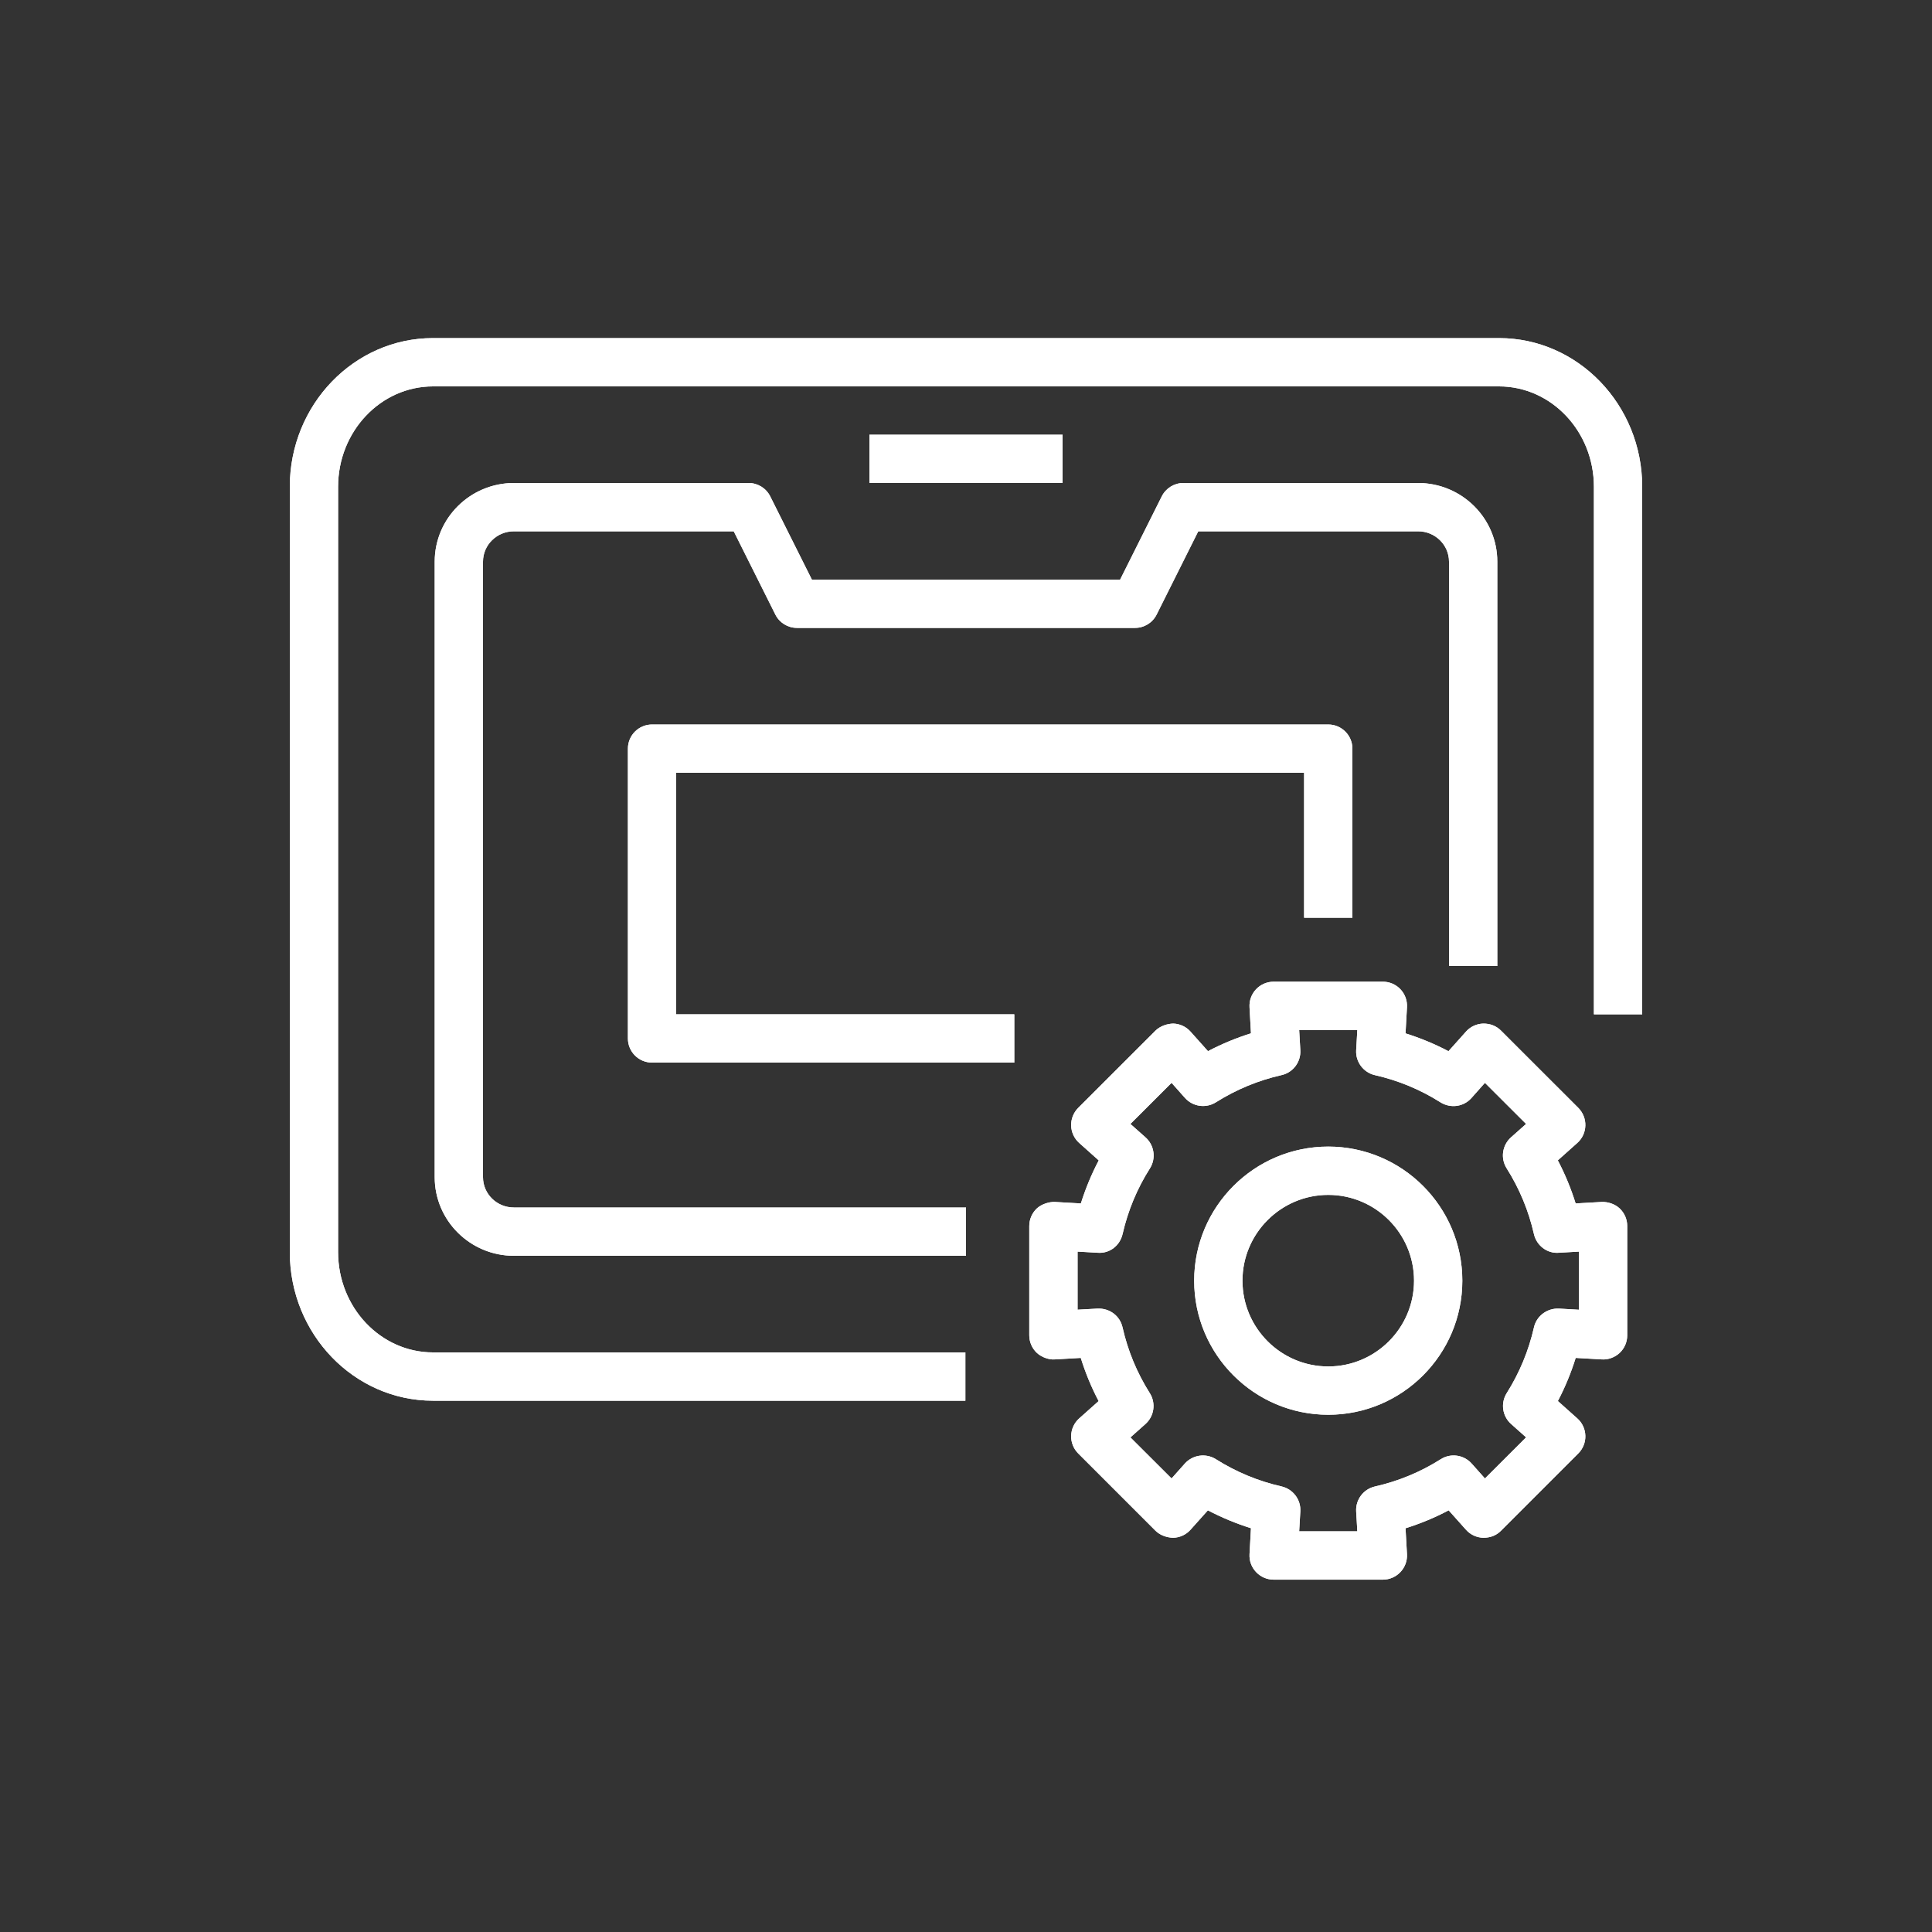 <svg width="40" height="40" viewBox="0 0 40 40" xmlns="http://www.w3.org/2000/svg"><rect x="0" y="0" width="40" height="40" fill="#333333" stroke="none"/>  <g id="Icon-Architecture/32/Arch_AWS-Snowball-Edge_32" stroke="none" stroke-width="1" fill="none" fill-rule="evenodd">  <path d="M18,10 L22,10 L22,9 L18,9 L18,10 Z M14,21 L21,21 L21,22 L13.5,22 C13.224,22 13,21.777 13,21.5 L13,15.5 C13,15.224 13.224,15 13.5,15 L27.5,15 C27.776,15 28,15.224 28,15.5 L28,19 L27,19 L27,16 L14,16 L14,21 Z M34,10.077 L34,21 L33,21 L33,10.077 C33,8.932 32.119,8 31.036,8 L8.964,8 C7.881,8 7,8.932 7,10.077 L7,25.924 C7,27.069 7.881,28 8.964,28 L19.987,28 L19.987,29 L8.964,29 C7.33,29 6,27.62 6,25.924 L6,10.077 C6,8.381 7.33,7 8.964,7 L31.036,7 C32.67,7 34,8.381 34,10.077 L34,10.077 Z M10.64,25 L20,25 L20,26 L10.64,26 C9.735,26 9,25.27 9,24.373 L9,11.628 C9,10.73 9.735,10 10.64,10 L15.5,10 C15.689,10 15.862,10.107 15.947,10.277 L16.809,12 L23.191,12 L24.053,10.277 C24.138,10.107 24.311,10 24.5,10 L29.36,10 C30.265,10 31,10.73 31,11.628 L31,20 L30,20 L30,11.628 C30,11.282 29.713,11 29.36,11 L24.809,11 L23.947,12.724 C23.862,12.894 23.689,13 23.5,13 L16.5,13 C16.311,13 16.138,12.894 16.053,12.724 L15.191,11 L10.64,11 C10.287,11 10,11.282 10,11.628 L10,24.373 C10,24.719 10.287,25 10.64,25 L10.64,25 Z M27.5,28.291 C26.521,28.291 25.724,27.494 25.724,26.515 C25.724,25.536 26.521,24.739 27.5,24.739 C28.479,24.739 29.276,25.536 29.276,26.515 C29.276,27.494 28.479,28.291 27.5,28.291 L27.5,28.291 Z M27.5,23.739 C25.969,23.739 24.724,24.984 24.724,26.515 C24.724,28.046 25.969,29.291 27.5,29.291 C29.031,29.291 30.276,28.046 30.276,26.515 C30.276,24.984 29.031,23.739 27.5,23.739 L27.5,23.739 Z M32.69,27.117 L32.274,27.093 C32.032,27.083 31.812,27.244 31.759,27.482 C31.649,27.965 31.46,28.422 31.195,28.843 C31.065,29.049 31.103,29.32 31.285,29.482 L31.596,29.759 L30.744,30.61 L30.469,30.301 C30.306,30.119 30.036,30.08 29.828,30.212 C29.41,30.477 28.952,30.666 28.467,30.776 C28.229,30.83 28.064,31.048 28.078,31.292 L28.102,31.705 L26.898,31.705 L26.922,31.291 C26.936,31.048 26.771,30.83 26.533,30.775 C26.051,30.666 25.593,30.476 25.172,30.21 C24.967,30.082 24.695,30.119 24.532,30.3 L24.256,30.61 L23.404,29.76 L23.715,29.483 C23.897,29.321 23.936,29.05 23.805,28.843 C23.539,28.422 23.35,27.964 23.241,27.482 C23.188,27.244 22.975,27.083 22.725,27.093 L22.31,27.116 L22.31,25.913 L22.727,25.937 C22.975,25.957 23.188,25.787 23.242,25.549 C23.353,25.065 23.542,24.608 23.808,24.19 C23.938,23.983 23.9,23.712 23.718,23.549 L23.404,23.27 L24.256,22.419 L24.534,22.732 C24.696,22.913 24.967,22.952 25.174,22.822 C25.594,22.557 26.051,22.368 26.533,22.259 C26.771,22.206 26.936,21.987 26.922,21.743 L26.898,21.325 L28.102,21.325 L28.078,21.744 C28.064,21.987 28.229,22.206 28.467,22.26 C28.95,22.369 29.407,22.559 29.824,22.823 C30.034,22.953 30.303,22.916 30.465,22.733 L30.744,22.419 L31.596,23.27 L31.283,23.548 C31.101,23.711 31.063,23.982 31.193,24.188 C31.459,24.609 31.648,25.066 31.758,25.548 C31.811,25.787 32.032,25.957 32.273,25.937 L32.69,25.913 L32.69,27.117 Z M33.162,24.885 L32.622,24.916 C32.526,24.608 32.403,24.31 32.253,24.024 L32.656,23.664 C32.759,23.573 32.819,23.443 32.823,23.305 C32.827,23.168 32.774,23.035 32.677,22.937 L31.077,21.338 C30.98,21.241 30.855,21.191 30.709,21.192 C30.572,21.196 30.442,21.256 30.351,21.359 L29.989,21.764 C29.704,21.614 29.407,21.491 29.1,21.395 L29.13,20.853 C29.138,20.716 29.089,20.581 28.994,20.481 C28.899,20.381 28.769,20.325 28.631,20.325 L26.369,20.325 C26.231,20.325 26.101,20.381 26.006,20.481 C25.911,20.581 25.862,20.716 25.87,20.853 L25.9,21.394 C25.593,21.49 25.296,21.613 25.01,21.763 L24.649,21.359 C24.558,21.256 24.428,21.196 24.291,21.192 C24.167,21.195 24.021,21.242 23.923,21.338 L22.323,22.937 C22.226,23.035 22.173,23.168 22.177,23.305 C22.181,23.443 22.241,23.573 22.344,23.664 L22.748,24.025 C22.598,24.31 22.475,24.607 22.378,24.916 L21.838,24.885 C21.726,24.881 21.567,24.926 21.466,25.02 C21.366,25.115 21.31,25.246 21.31,25.384 L21.31,27.646 C21.31,27.784 21.366,27.915 21.467,28.01 C21.567,28.104 21.726,28.155 21.838,28.145 L22.376,28.114 C22.472,28.422 22.595,28.721 22.746,29.008 L22.344,29.366 C22.241,29.457 22.181,29.587 22.177,29.725 C22.173,29.862 22.226,29.995 22.323,30.092 L23.923,31.692 C24.021,31.789 24.163,31.835 24.291,31.838 C24.428,31.834 24.558,31.774 24.649,31.671 L25.008,31.27 C25.294,31.42 25.593,31.544 25.9,31.64 L25.87,32.177 C25.862,32.314 25.911,32.448 26.006,32.548 C26.101,32.648 26.231,32.705 26.369,32.705 L28.631,32.705 C28.769,32.705 28.899,32.648 28.994,32.548 C29.089,32.448 29.138,32.314 29.13,32.177 L29.1,31.641 C29.408,31.545 29.707,31.421 29.993,31.27 L30.351,31.671 C30.442,31.774 30.572,31.834 30.709,31.838 C30.858,31.838 30.98,31.79 31.077,31.692 L32.677,30.092 C32.774,29.995 32.827,29.862 32.823,29.725 C32.819,29.587 32.759,29.457 32.656,29.366 L32.254,29.007 C32.404,28.721 32.527,28.422 32.623,28.114 L33.162,28.145 C33.292,28.155 33.434,28.104 33.534,28.01 C33.634,27.915 33.69,27.784 33.69,27.646 L33.69,25.384 C33.69,25.246 33.634,25.115 33.534,25.02 C33.434,24.926 33.292,24.881 33.162,24.885 L33.162,24.885 Z" id="Fill-4" fill="#FFFFFF"></path>  <path d="M18,10 L22,10 L22,9 L18,9 L18,10 Z M14,21 L21,21 L21,22 L13.5,22 C13.224,22 13,21.777 13,21.5 L13,15.5 C13,15.224 13.224,15 13.5,15 L27.5,15 C27.776,15 28,15.224 28,15.5 L28,19 L27,19 L27,16 L14,16 L14,21 Z M34,10.077 L34,21 L33,21 L33,10.077 C33,8.932 32.119,8 31.036,8 L8.964,8 C7.881,8 7,8.932 7,10.077 L7,25.924 C7,27.069 7.881,28 8.964,28 L19.987,28 L19.987,29 L8.964,29 C7.33,29 6,27.62 6,25.924 L6,10.077 C6,8.381 7.33,7 8.964,7 L31.036,7 C32.67,7 34,8.381 34,10.077 L34,10.077 Z M10.64,25 L20,25 L20,26 L10.64,26 C9.735,26 9,25.27 9,24.373 L9,11.628 C9,10.73 9.735,10 10.64,10 L15.5,10 C15.689,10 15.862,10.107 15.947,10.277 L16.809,12 L23.191,12 L24.053,10.277 C24.138,10.107 24.311,10 24.5,10 L29.36,10 C30.265,10 31,10.73 31,11.628 L31,20 L30,20 L30,11.628 C30,11.282 29.713,11 29.36,11 L24.809,11 L23.947,12.724 C23.862,12.894 23.689,13 23.5,13 L16.5,13 C16.311,13 16.138,12.894 16.053,12.724 L15.191,11 L10.64,11 C10.287,11 10,11.282 10,11.628 L10,24.373 C10,24.719 10.287,25 10.64,25 L10.64,25 Z M27.5,28.291 C26.521,28.291 25.724,27.494 25.724,26.515 C25.724,25.536 26.521,24.739 27.5,24.739 C28.479,24.739 29.276,25.536 29.276,26.515 C29.276,27.494 28.479,28.291 27.5,28.291 L27.5,28.291 Z M27.5,23.739 C25.969,23.739 24.724,24.984 24.724,26.515 C24.724,28.046 25.969,29.291 27.5,29.291 C29.031,29.291 30.276,28.046 30.276,26.515 C30.276,24.984 29.031,23.739 27.5,23.739 L27.5,23.739 Z M32.69,27.117 L32.274,27.093 C32.032,27.083 31.812,27.244 31.759,27.482 C31.649,27.965 31.46,28.422 31.195,28.843 C31.065,29.049 31.103,29.32 31.285,29.482 L31.596,29.759 L30.744,30.61 L30.469,30.301 C30.306,30.119 30.036,30.08 29.828,30.212 C29.41,30.477 28.952,30.666 28.467,30.776 C28.229,30.83 28.064,31.048 28.078,31.292 L28.102,31.705 L26.898,31.705 L26.922,31.291 C26.936,31.048 26.771,30.83 26.533,30.775 C26.051,30.666 25.593,30.476 25.172,30.21 C24.967,30.082 24.695,30.119 24.532,30.3 L24.256,30.61 L23.404,29.76 L23.715,29.483 C23.897,29.321 23.936,29.05 23.805,28.843 C23.539,28.422 23.35,27.964 23.241,27.482 C23.188,27.244 22.975,27.083 22.725,27.093 L22.31,27.116 L22.31,25.913 L22.727,25.937 C22.975,25.957 23.188,25.787 23.242,25.549 C23.353,25.065 23.542,24.608 23.808,24.19 C23.938,23.983 23.9,23.712 23.718,23.549 L23.404,23.27 L24.256,22.419 L24.534,22.732 C24.696,22.913 24.967,22.952 25.174,22.822 C25.594,22.557 26.051,22.368 26.533,22.259 C26.771,22.206 26.936,21.987 26.922,21.743 L26.898,21.325 L28.102,21.325 L28.078,21.744 C28.064,21.987 28.229,22.206 28.467,22.26 C28.95,22.369 29.407,22.559 29.824,22.823 C30.034,22.953 30.303,22.916 30.465,22.733 L30.744,22.419 L31.596,23.27 L31.283,23.548 C31.101,23.711 31.063,23.982 31.193,24.188 C31.459,24.609 31.648,25.066 31.758,25.548 C31.811,25.787 32.032,25.957 32.273,25.937 L32.69,25.913 L32.69,27.117 Z M33.162,24.885 L32.622,24.916 C32.526,24.608 32.403,24.31 32.253,24.024 L32.656,23.664 C32.759,23.573 32.819,23.443 32.823,23.305 C32.827,23.168 32.774,23.035 32.677,22.937 L31.077,21.338 C30.98,21.241 30.855,21.191 30.709,21.192 C30.572,21.196 30.442,21.256 30.351,21.359 L29.989,21.764 C29.704,21.614 29.407,21.491 29.1,21.395 L29.13,20.853 C29.138,20.716 29.089,20.581 28.994,20.481 C28.899,20.381 28.769,20.325 28.631,20.325 L26.369,20.325 C26.231,20.325 26.101,20.381 26.006,20.481 C25.911,20.581 25.862,20.716 25.87,20.853 L25.9,21.394 C25.593,21.49 25.296,21.613 25.01,21.763 L24.649,21.359 C24.558,21.256 24.428,21.196 24.291,21.192 C24.167,21.195 24.021,21.242 23.923,21.338 L22.323,22.937 C22.226,23.035 22.173,23.168 22.177,23.305 C22.181,23.443 22.241,23.573 22.344,23.664 L22.748,24.025 C22.598,24.31 22.475,24.607 22.378,24.916 L21.838,24.885 C21.726,24.881 21.567,24.926 21.466,25.02 C21.366,25.115 21.31,25.246 21.31,25.384 L21.31,27.646 C21.31,27.784 21.366,27.915 21.467,28.01 C21.567,28.104 21.726,28.155 21.838,28.145 L22.376,28.114 C22.472,28.422 22.595,28.721 22.746,29.008 L22.344,29.366 C22.241,29.457 22.181,29.587 22.177,29.725 C22.173,29.862 22.226,29.995 22.323,30.092 L23.923,31.692 C24.021,31.789 24.163,31.835 24.291,31.838 C24.428,31.834 24.558,31.774 24.649,31.671 L25.008,31.27 C25.294,31.42 25.593,31.544 25.9,31.64 L25.87,32.177 C25.862,32.314 25.911,32.448 26.006,32.548 C26.101,32.648 26.231,32.705 26.369,32.705 L28.631,32.705 C28.769,32.705 28.899,32.648 28.994,32.548 C29.089,32.448 29.138,32.314 29.13,32.177 L29.1,31.641 C29.408,31.545 29.707,31.421 29.993,31.27 L30.351,31.671 C30.442,31.774 30.572,31.834 30.709,31.838 C30.858,31.838 30.98,31.79 31.077,31.692 L32.677,30.092 C32.774,29.995 32.827,29.862 32.823,29.725 C32.819,29.587 32.759,29.457 32.656,29.366 L32.254,29.007 C32.404,28.721 32.527,28.422 32.623,28.114 L33.162,28.145 C33.292,28.155 33.434,28.104 33.534,28.01 C33.634,27.915 33.69,27.784 33.69,27.646 L33.69,25.384 C33.69,25.246 33.634,25.115 33.534,25.02 C33.434,24.926 33.292,24.881 33.162,24.885 L33.162,24.885 Z" id="Fill-4" fill="#FFFFFF"></path> </g></svg>